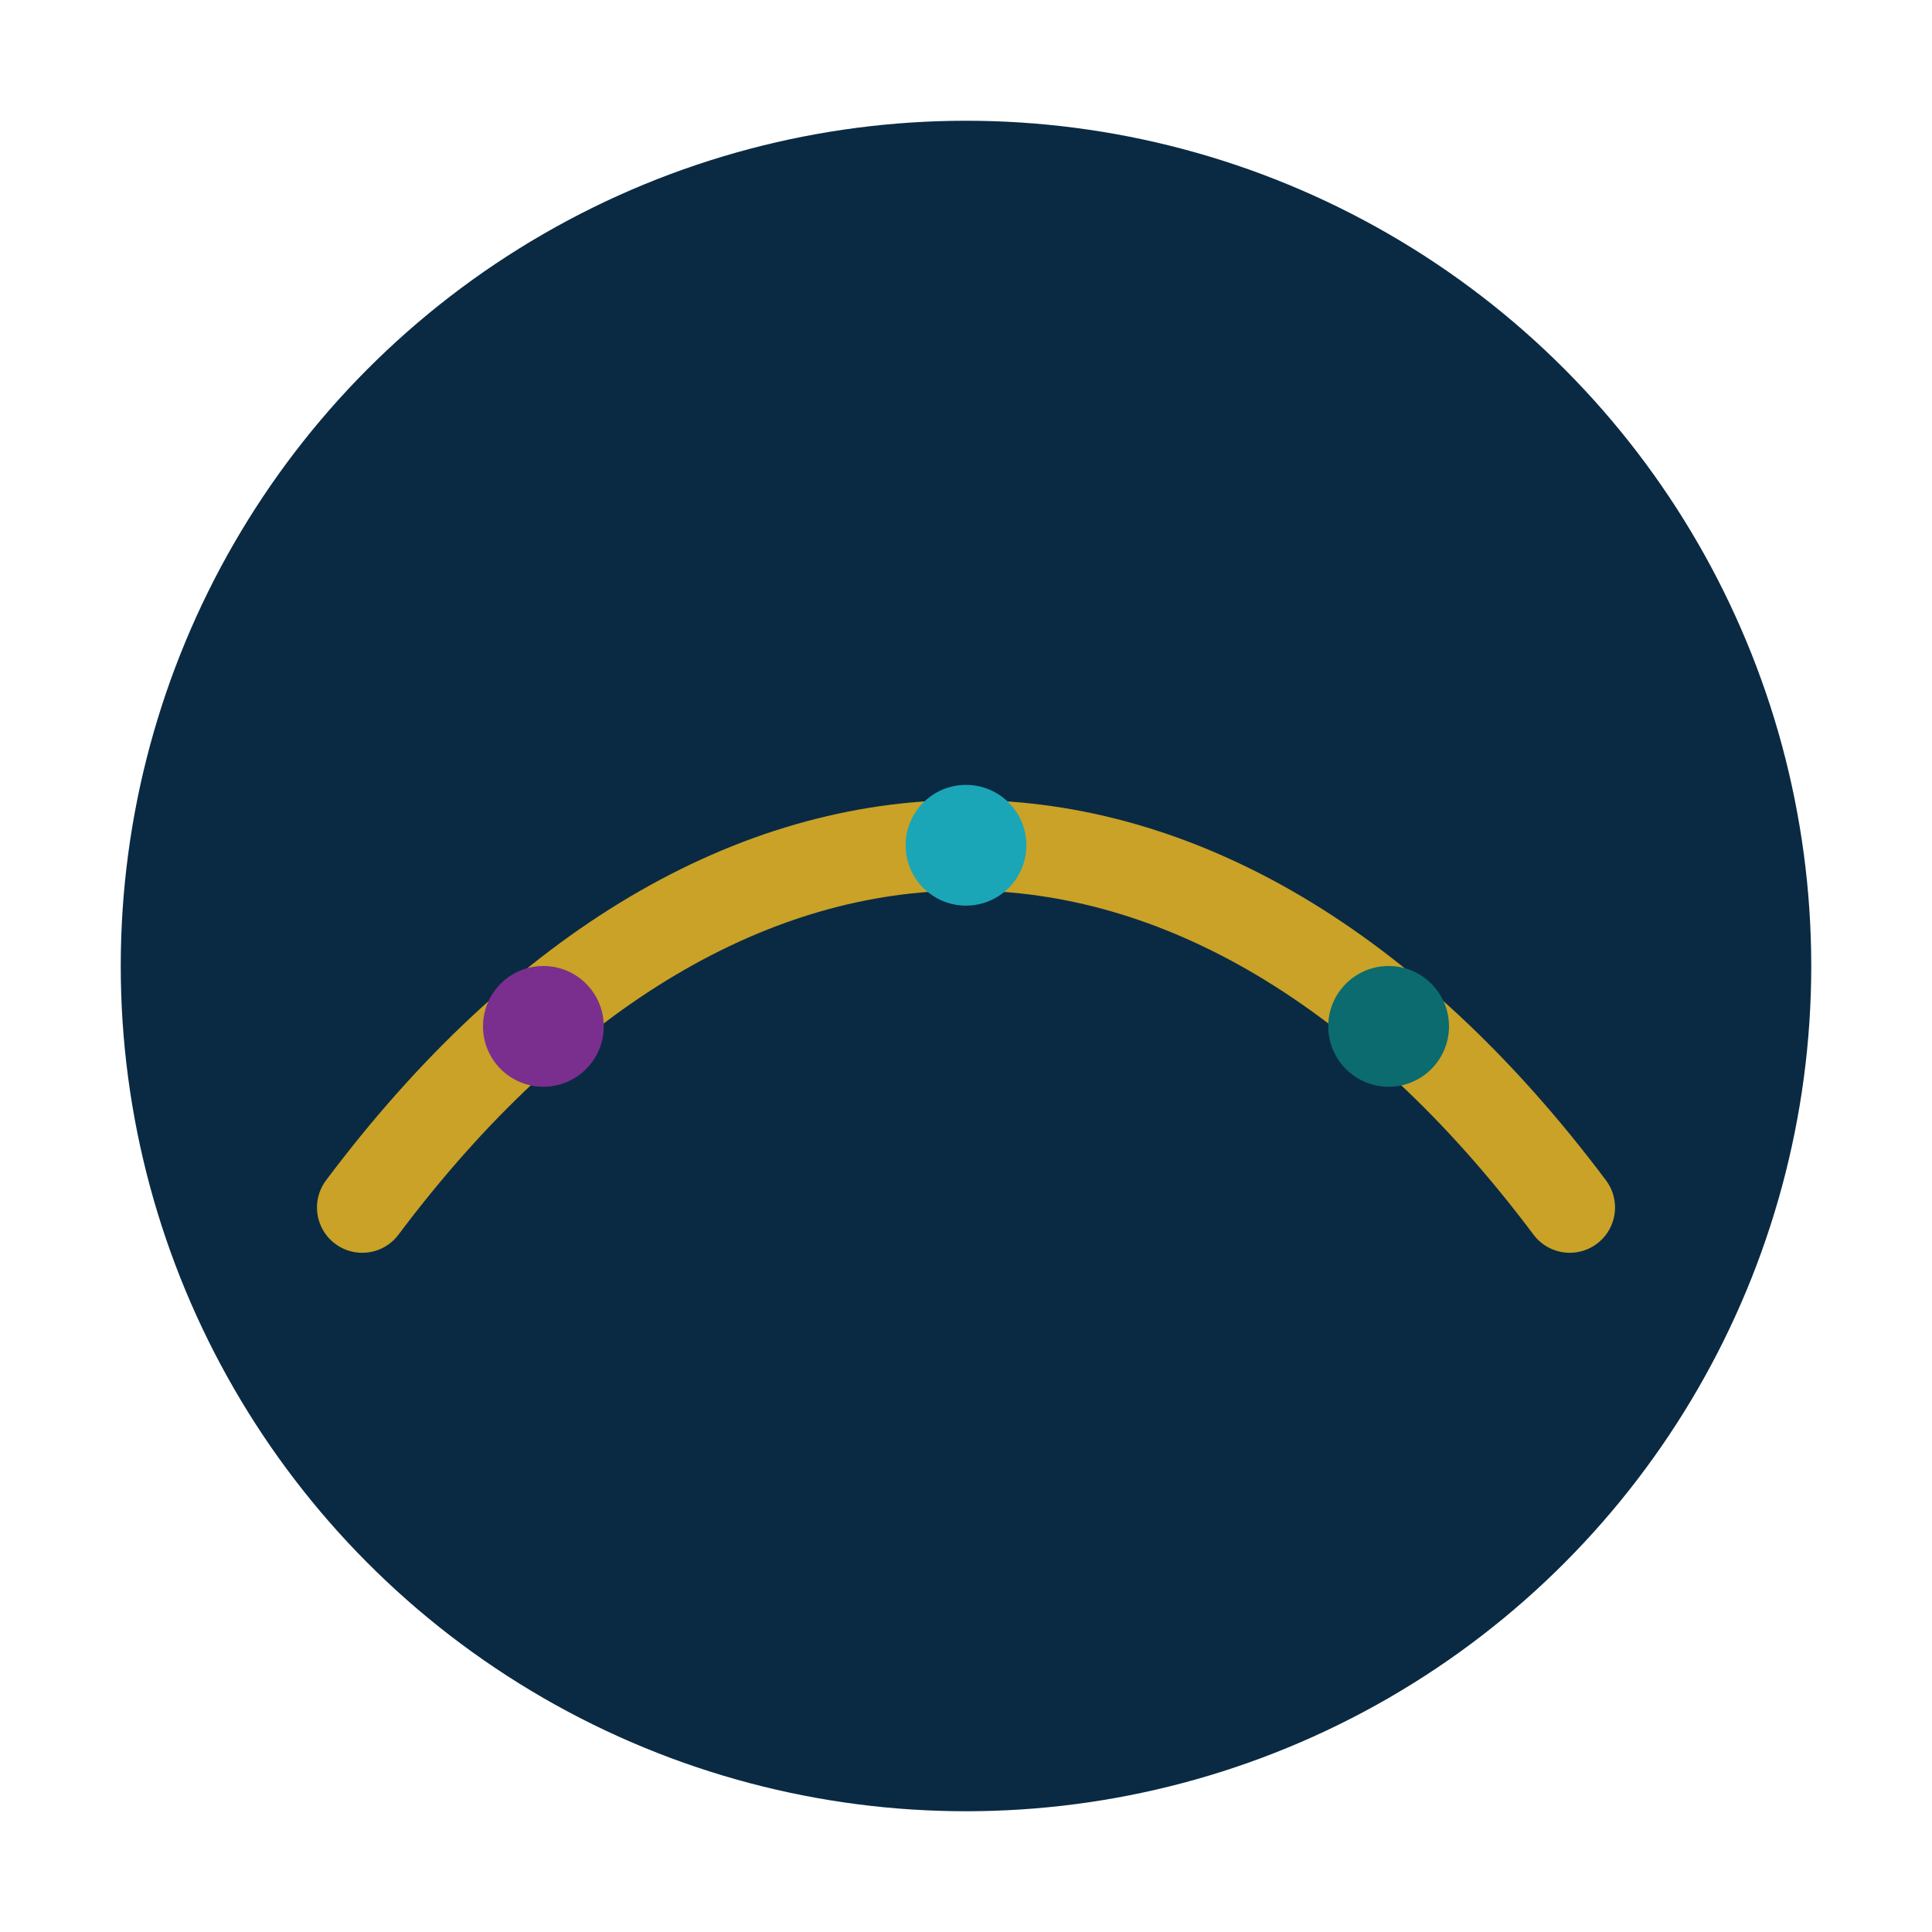 <svg xmlns="http://www.w3.org/2000/svg" viewBox="0 0 64 64">
  <circle cx="32" cy="32" r="28" fill="#0A2A43"/>
  <path d="M12 40 C24 24, 40 24, 52 40" stroke="#C9A227" stroke-width="3" fill="none" stroke-linecap="round"/>
  <circle cx="18" cy="34" r="2" fill="#7A2F8F"/>
  <circle cx="32" cy="28" r="2" fill="#1AA6B7"/>
  <circle cx="46" cy="34" r="2" fill="#0B6B6F"/>
</svg>
